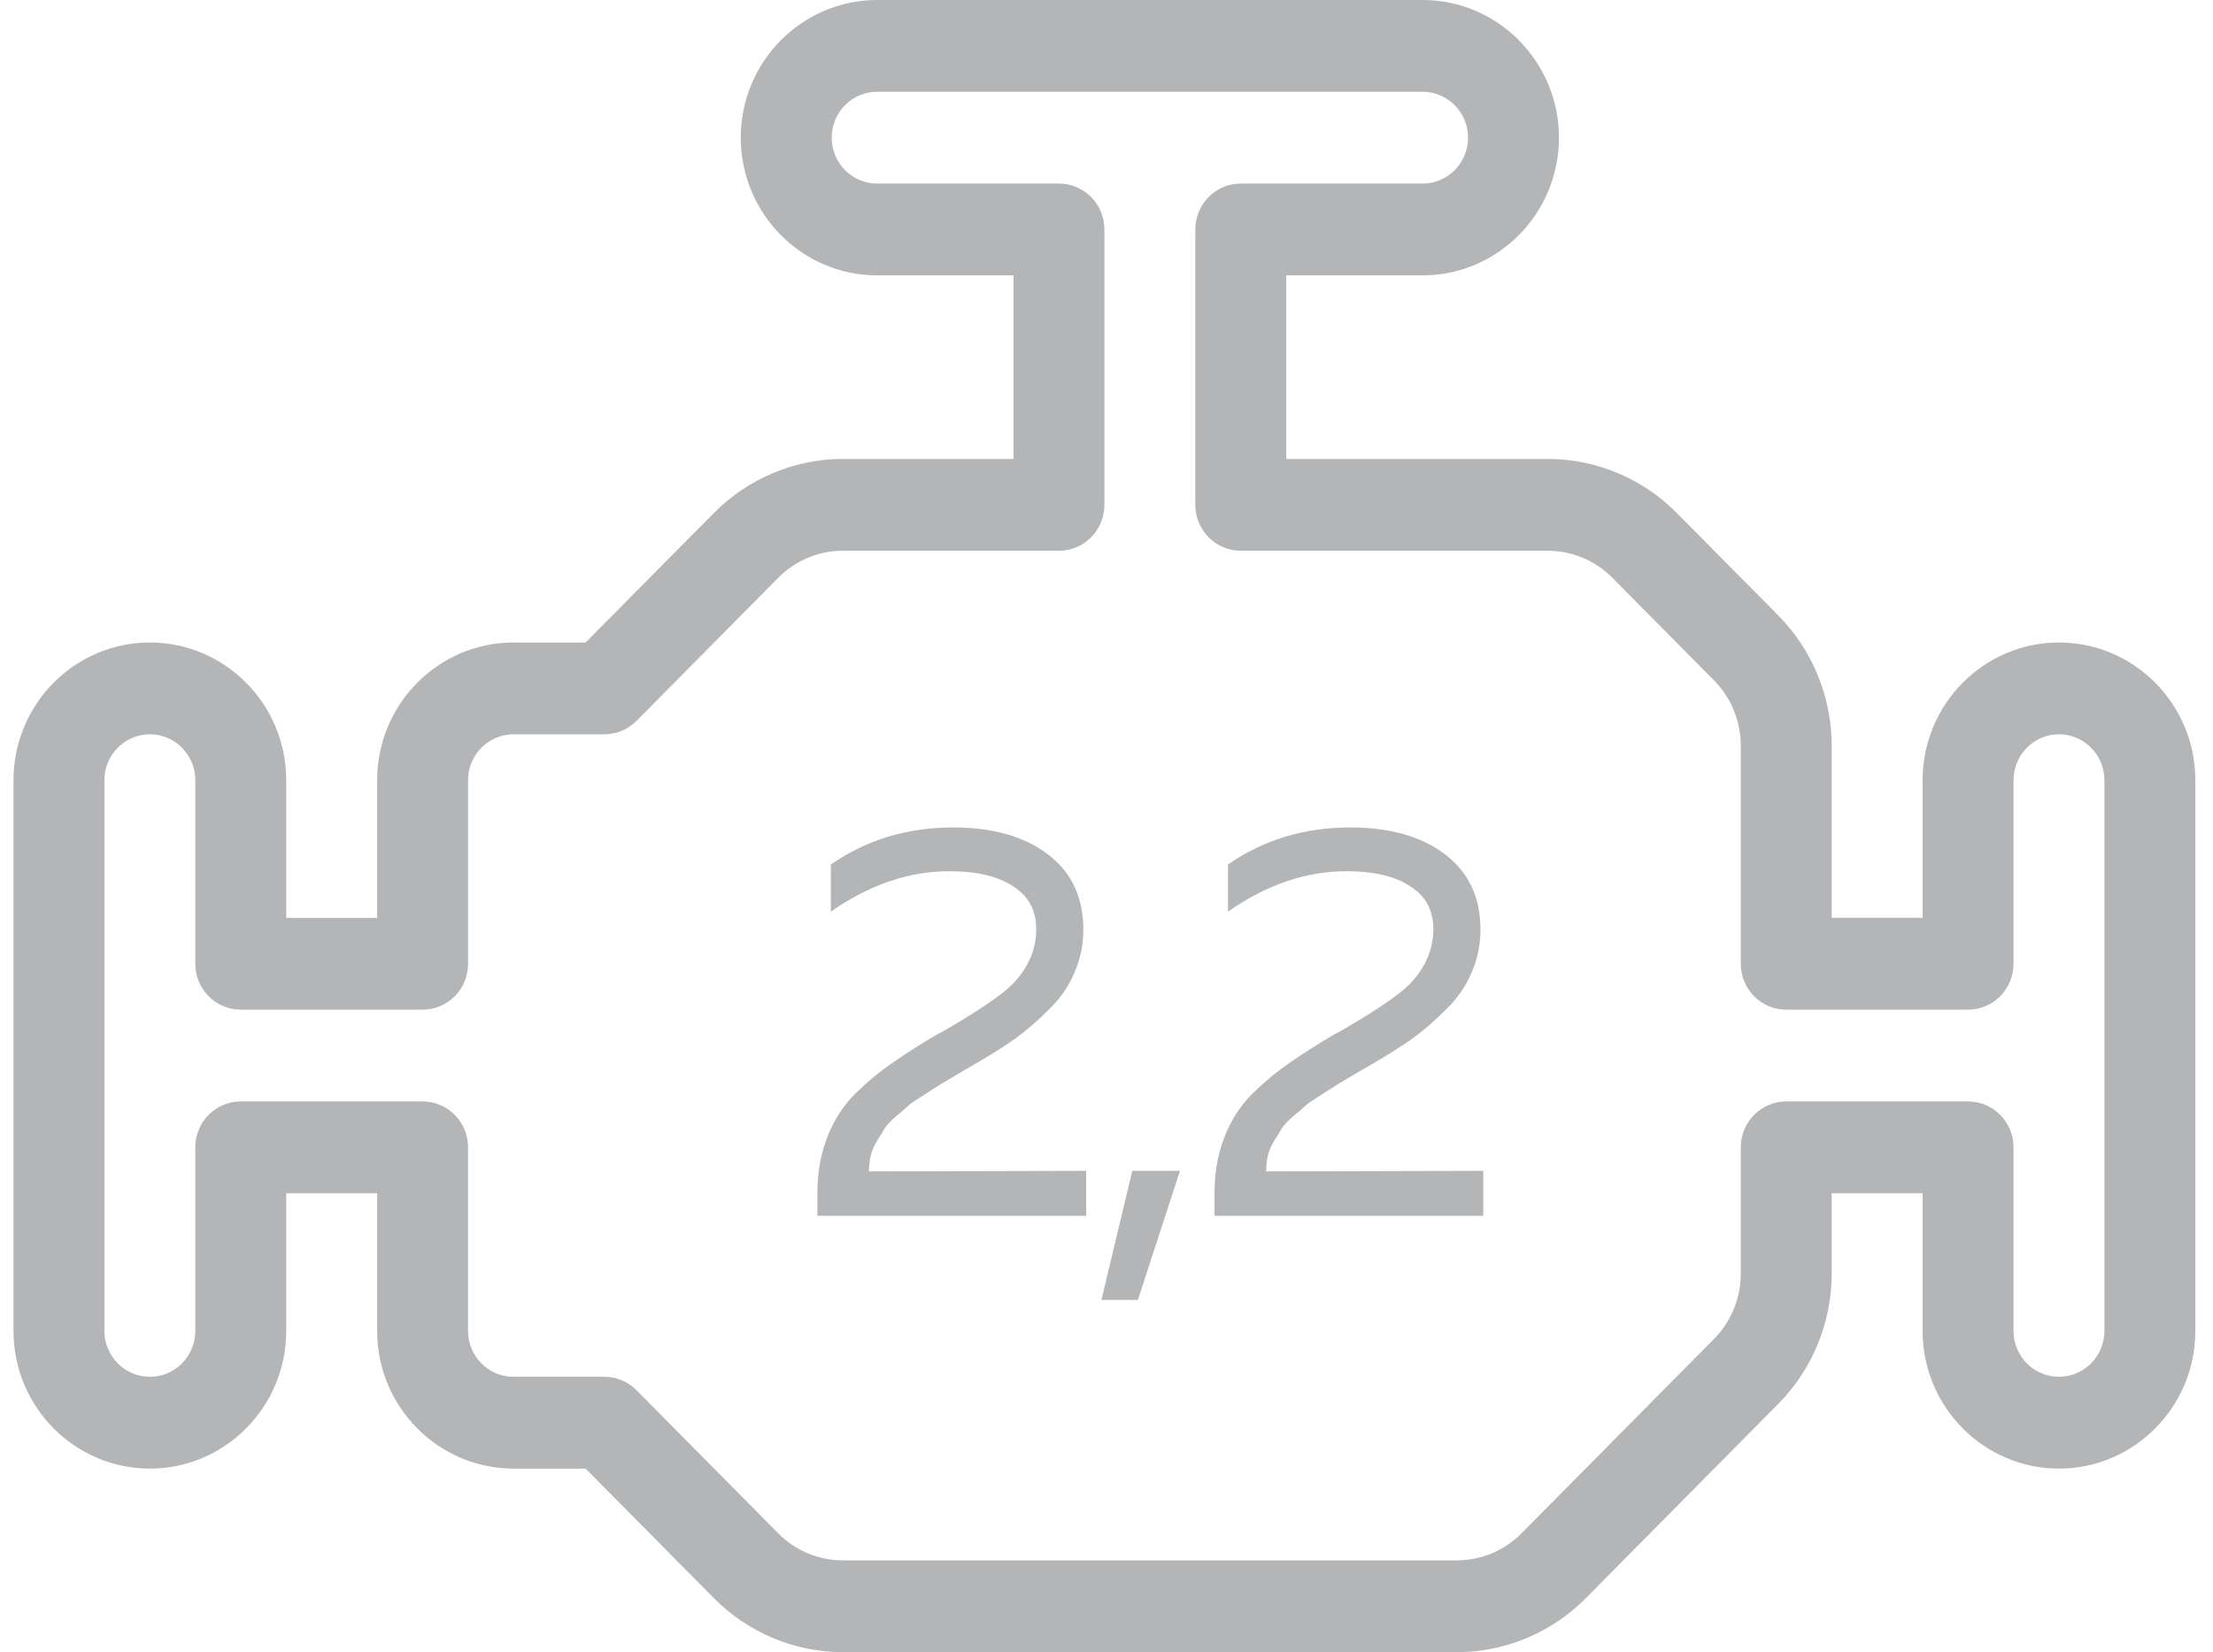 <svg width="71" height="53" viewBox="0 0 71 53" fill="none" xmlns="http://www.w3.org/2000/svg">
<path d="M66.058 20.611C63.646 20.611 61.683 22.592 61.683 25.028V29.444H58.766V23.912C58.766 22.362 58.144 20.844 57.057 19.748L53.788 16.447C52.702 15.35 51.198 14.722 49.663 14.722H41.266V8.833H45.641C48.054 8.833 50.016 6.852 50.016 4.417C50.016 1.981 48.054 0 45.641 0H28.141C25.729 0 23.766 1.981 23.766 4.417C23.766 6.852 25.729 8.833 28.141 8.833H32.516V14.722H27.036C25.501 14.722 23.997 15.351 22.912 16.448L18.787 20.611H16.475C14.062 20.611 12.1 22.592 12.1 25.028V29.445H9.183V25.028C9.183 22.592 7.221 20.611 4.808 20.611C2.396 20.611 0.433 22.592 0.433 25.028V42.694C0.433 45.13 2.396 47.111 4.808 47.111C7.221 47.111 9.183 45.13 9.183 42.694V38.278H12.1V42.694C12.1 45.13 14.062 47.111 16.475 47.111H18.788L22.912 51.275C23.997 52.372 25.501 53 27.036 53H46.746C48.282 53 49.786 52.372 50.871 51.275L57.057 45.029C58.144 43.934 58.766 42.415 58.766 40.866V38.278H61.683V42.694C61.683 45.13 63.646 47.111 66.058 47.111C68.471 47.111 70.433 45.13 70.433 42.694V25.028C70.433 22.592 68.471 20.611 66.058 20.611ZM67.517 42.694C67.516 43.507 66.863 44.166 66.058 44.166C65.254 44.166 64.6 43.507 64.6 42.694V36.805C64.6 35.992 63.947 35.333 63.141 35.333H57.308C56.502 35.333 55.85 35.992 55.85 36.805V40.865C55.85 41.64 55.538 42.4 54.995 42.947L48.809 49.193C48.266 49.741 47.514 50.055 46.746 50.055H27.036C26.268 50.055 25.517 49.741 24.974 49.193L20.422 44.598C20.149 44.322 19.779 44.166 19.391 44.166H16.475C15.67 44.166 15.016 43.507 15.016 42.694V36.805C15.016 35.992 14.364 35.333 13.558 35.333H7.725C6.919 35.333 6.266 35.992 6.266 36.805V42.694C6.266 43.507 5.613 44.166 4.808 44.166C4.004 44.166 3.35 43.507 3.35 42.694V25.028C3.35 24.215 4.003 23.555 4.808 23.555C5.613 23.555 6.266 24.215 6.266 25.028V30.917C6.266 31.73 6.919 32.389 7.725 32.389H13.558C14.364 32.389 15.017 31.73 15.017 30.917V25.028C15.017 24.215 15.67 23.555 16.475 23.555H19.391C19.779 23.555 20.149 23.4 20.423 23.124L24.974 18.529C25.517 17.982 26.269 17.667 27.036 17.667H33.975C34.781 17.667 35.433 17.008 35.433 16.194V7.361C35.433 6.547 34.781 5.889 33.975 5.889H28.141C27.337 5.889 26.683 5.229 26.683 4.417C26.683 3.604 27.337 2.944 28.141 2.944H45.641C46.446 2.944 47.1 3.604 47.1 4.417C47.1 5.229 46.446 5.889 45.641 5.889H39.808C39.002 5.889 38.35 6.547 38.35 7.361V16.195C38.35 17.008 39.002 17.667 39.808 17.667H49.663C50.431 17.667 51.183 17.982 51.725 18.529L54.995 21.83C55.538 22.378 55.85 23.137 55.85 23.912V30.917C55.85 31.73 56.502 32.389 57.308 32.389H63.141C63.947 32.389 64.6 31.73 64.6 30.917V25.028C64.6 24.215 65.254 23.555 66.058 23.555C66.863 23.555 67.517 24.215 67.517 25.028V42.694Z" fill="#B3B5B7"/>
<path d="M26.657 27.732C27.797 26.94 29.105 26.544 30.581 26.544C31.853 26.544 32.867 26.832 33.623 27.408C34.379 27.984 34.757 28.788 34.757 29.82C34.757 30.312 34.661 30.774 34.469 31.206C34.289 31.638 34.013 32.034 33.641 32.394C33.281 32.754 32.927 33.06 32.579 33.312C32.243 33.552 31.817 33.822 31.301 34.122C31.241 34.158 31.055 34.266 30.743 34.446C30.443 34.626 30.251 34.74 30.167 34.788C30.095 34.836 29.927 34.944 29.663 35.112C29.411 35.268 29.243 35.382 29.159 35.454C29.087 35.526 28.955 35.64 28.763 35.796C28.583 35.952 28.457 36.084 28.385 36.192C28.325 36.3 28.241 36.438 28.133 36.606C28.037 36.762 27.971 36.918 27.935 37.074C27.899 37.23 27.881 37.398 27.881 37.578L34.847 37.56V39H26.225V38.28C26.225 37.608 26.333 37.002 26.549 36.462C26.765 35.91 27.071 35.442 27.467 35.058C27.875 34.662 28.277 34.332 28.673 34.068C29.069 33.792 29.531 33.498 30.059 33.186C30.179 33.126 30.269 33.078 30.329 33.042C31.421 32.406 32.135 31.92 32.471 31.584C32.987 31.056 33.245 30.462 33.245 29.802C33.245 29.202 32.999 28.746 32.507 28.434C32.027 28.11 31.343 27.948 30.455 27.948C29.159 27.948 27.893 28.38 26.657 29.244V27.732ZM36.507 41.7H35.337L36.327 37.56H37.857L36.507 41.7ZM39.398 27.732C40.538 26.94 41.846 26.544 43.322 26.544C44.594 26.544 45.608 26.832 46.364 27.408C47.12 27.984 47.498 28.788 47.498 29.82C47.498 30.312 47.402 30.774 47.21 31.206C47.03 31.638 46.754 32.034 46.382 32.394C46.022 32.754 45.668 33.06 45.32 33.312C44.984 33.552 44.558 33.822 44.042 34.122C43.982 34.158 43.796 34.266 43.484 34.446C43.184 34.626 42.992 34.74 42.908 34.788C42.836 34.836 42.668 34.944 42.404 35.112C42.152 35.268 41.984 35.382 41.9 35.454C41.828 35.526 41.696 35.64 41.504 35.796C41.324 35.952 41.198 36.084 41.126 36.192C41.066 36.3 40.982 36.438 40.874 36.606C40.778 36.762 40.712 36.918 40.676 37.074C40.64 37.23 40.622 37.398 40.622 37.578L47.588 37.56V39H38.966V38.28C38.966 37.608 39.074 37.002 39.29 36.462C39.506 35.91 39.812 35.442 40.208 35.058C40.616 34.662 41.018 34.332 41.414 34.068C41.81 33.792 42.272 33.498 42.8 33.186C42.92 33.126 43.01 33.078 43.07 33.042C44.162 32.406 44.876 31.92 45.212 31.584C45.728 31.056 45.986 30.462 45.986 29.802C45.986 29.202 45.74 28.746 45.248 28.434C44.768 28.11 44.084 27.948 43.196 27.948C41.9 27.948 40.634 28.38 39.398 29.244V27.732Z" fill="#B3B5B7"/>
</svg>
